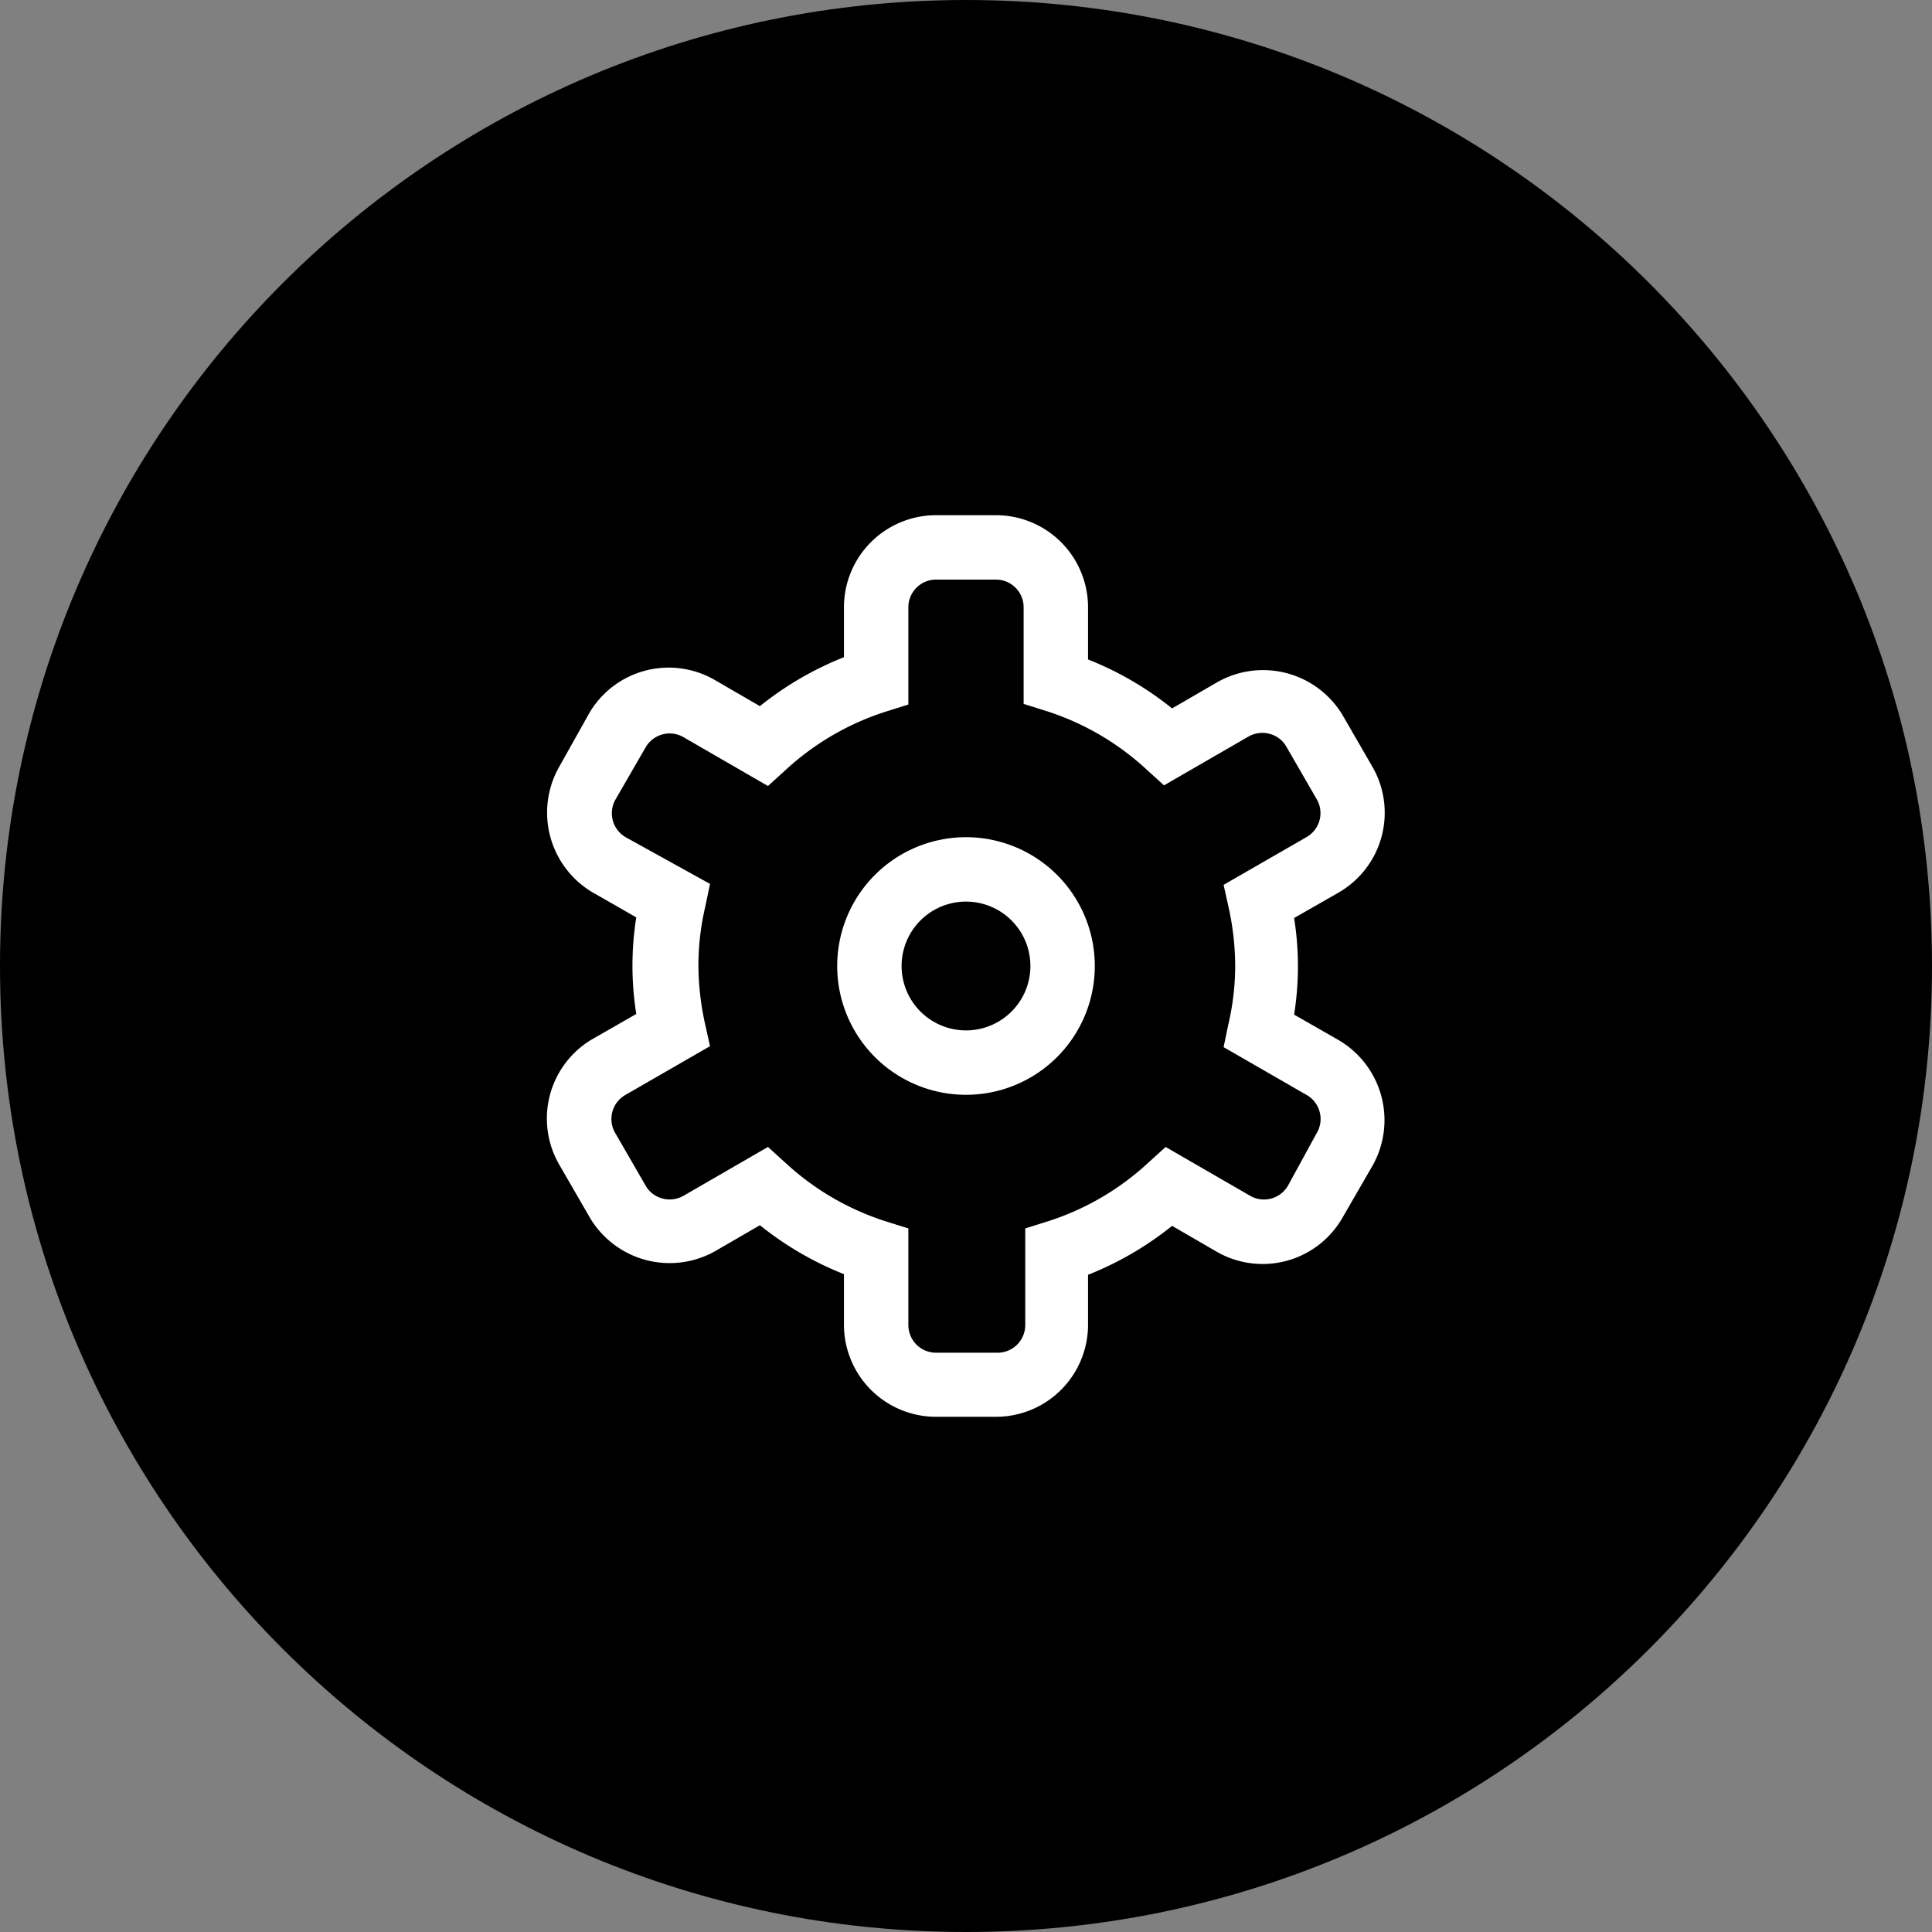 <svg width="60" height="60" fill="none" xmlns="http://www.w3.org/2000/svg"><rect width="100%" height="100%" fill="#808080" stroke="none"/><path d="M60 30c0 16.569-13.431 30-30 30C13.431 60 0 46.569 0 30 0 13.431 13.431 0 30 0c16.569 0 30 13.431 30 30z" fill="currentColor"/><path d="M30 26a4 4 0 100 8 4 4 0 000-8zm0 6a2 2 0 110-4 2 2 0 010 4z" fill="#fff"/><path d="M41.57 32.3l-1.38-.79a9.559 9.559 0 000-3l1.38-.79a2.86 2.86 0 001.05-3.91l-.93-1.61a2.88 2.88 0 00-3.91-1l-1.38.8a10.07 10.07 0 00-2.61-1.52v-1.65A2.86 2.86 0 0030.93 16h-1.86a2.86 2.86 0 00-2.86 2.86v1.55a10.07 10.07 0 00-2.61 1.52l-1.38-.8a2.86 2.86 0 00-3.91 1l-.93 1.66a2.88 2.88 0 001 3.91l1.38.79a9.559 9.559 0 000 3l-1.38.79a2.86 2.86 0 00-1 3.91l.93 1.61a2.88 2.88 0 003.91 1.05l1.38-.8a10.07 10.07 0 002.61 1.52v1.58A2.86 2.86 0 0029.07 44h1.86a2.86 2.86 0 002.86-2.86v-1.55a10.07 10.07 0 002.61-1.52l1.38.8a2.858 2.858 0 003.91-1.05l.93-1.61a2.88 2.88 0 00-1.05-3.91zm-.69 2.91L40 36.82a.86.86 0 01-1.17.32l-2.63-1.52-.54.49a8.3 8.3 0 01-3.12 1.82l-.7.22v3a.86.86 0 01-.86.86h-1.91a.86.86 0 01-.86-.86v-3l-.7-.22a8.3 8.3 0 01-3.12-1.82l-.54-.49-2.63 1.52a.87.87 0 01-.95-.067.842.842 0 01-.22-.253l-.93-1.61a.86.86 0 01.31-1.21l2.62-1.51-.16-.72a8.56 8.56 0 01-.2-1.8c.002-.606.072-1.21.21-1.8l.15-.72L19.43 26a.86.86 0 01-.31-1.18l.93-1.61a.86.86 0 011.17-.32l2.63 1.52.54-.49a8.3 8.3 0 013.12-1.82l.7-.22v-3a.86.86 0 01.86-.88h1.86a.86.86 0 01.86.86v3l.7.22a8.3 8.3 0 013.12 1.82l.54.49 2.63-1.52a.87.87 0 01.95.067c.09.069.165.155.22.253l.93 1.61a.858.858 0 01-.31 1.2L38 27.48l.16.72a8.56 8.56 0 01.2 1.8 8.003 8.003 0 01-.21 1.8l-.15.72L40.57 34a.86.86 0 01.31 1.21z" fill="#fff"/></svg>
